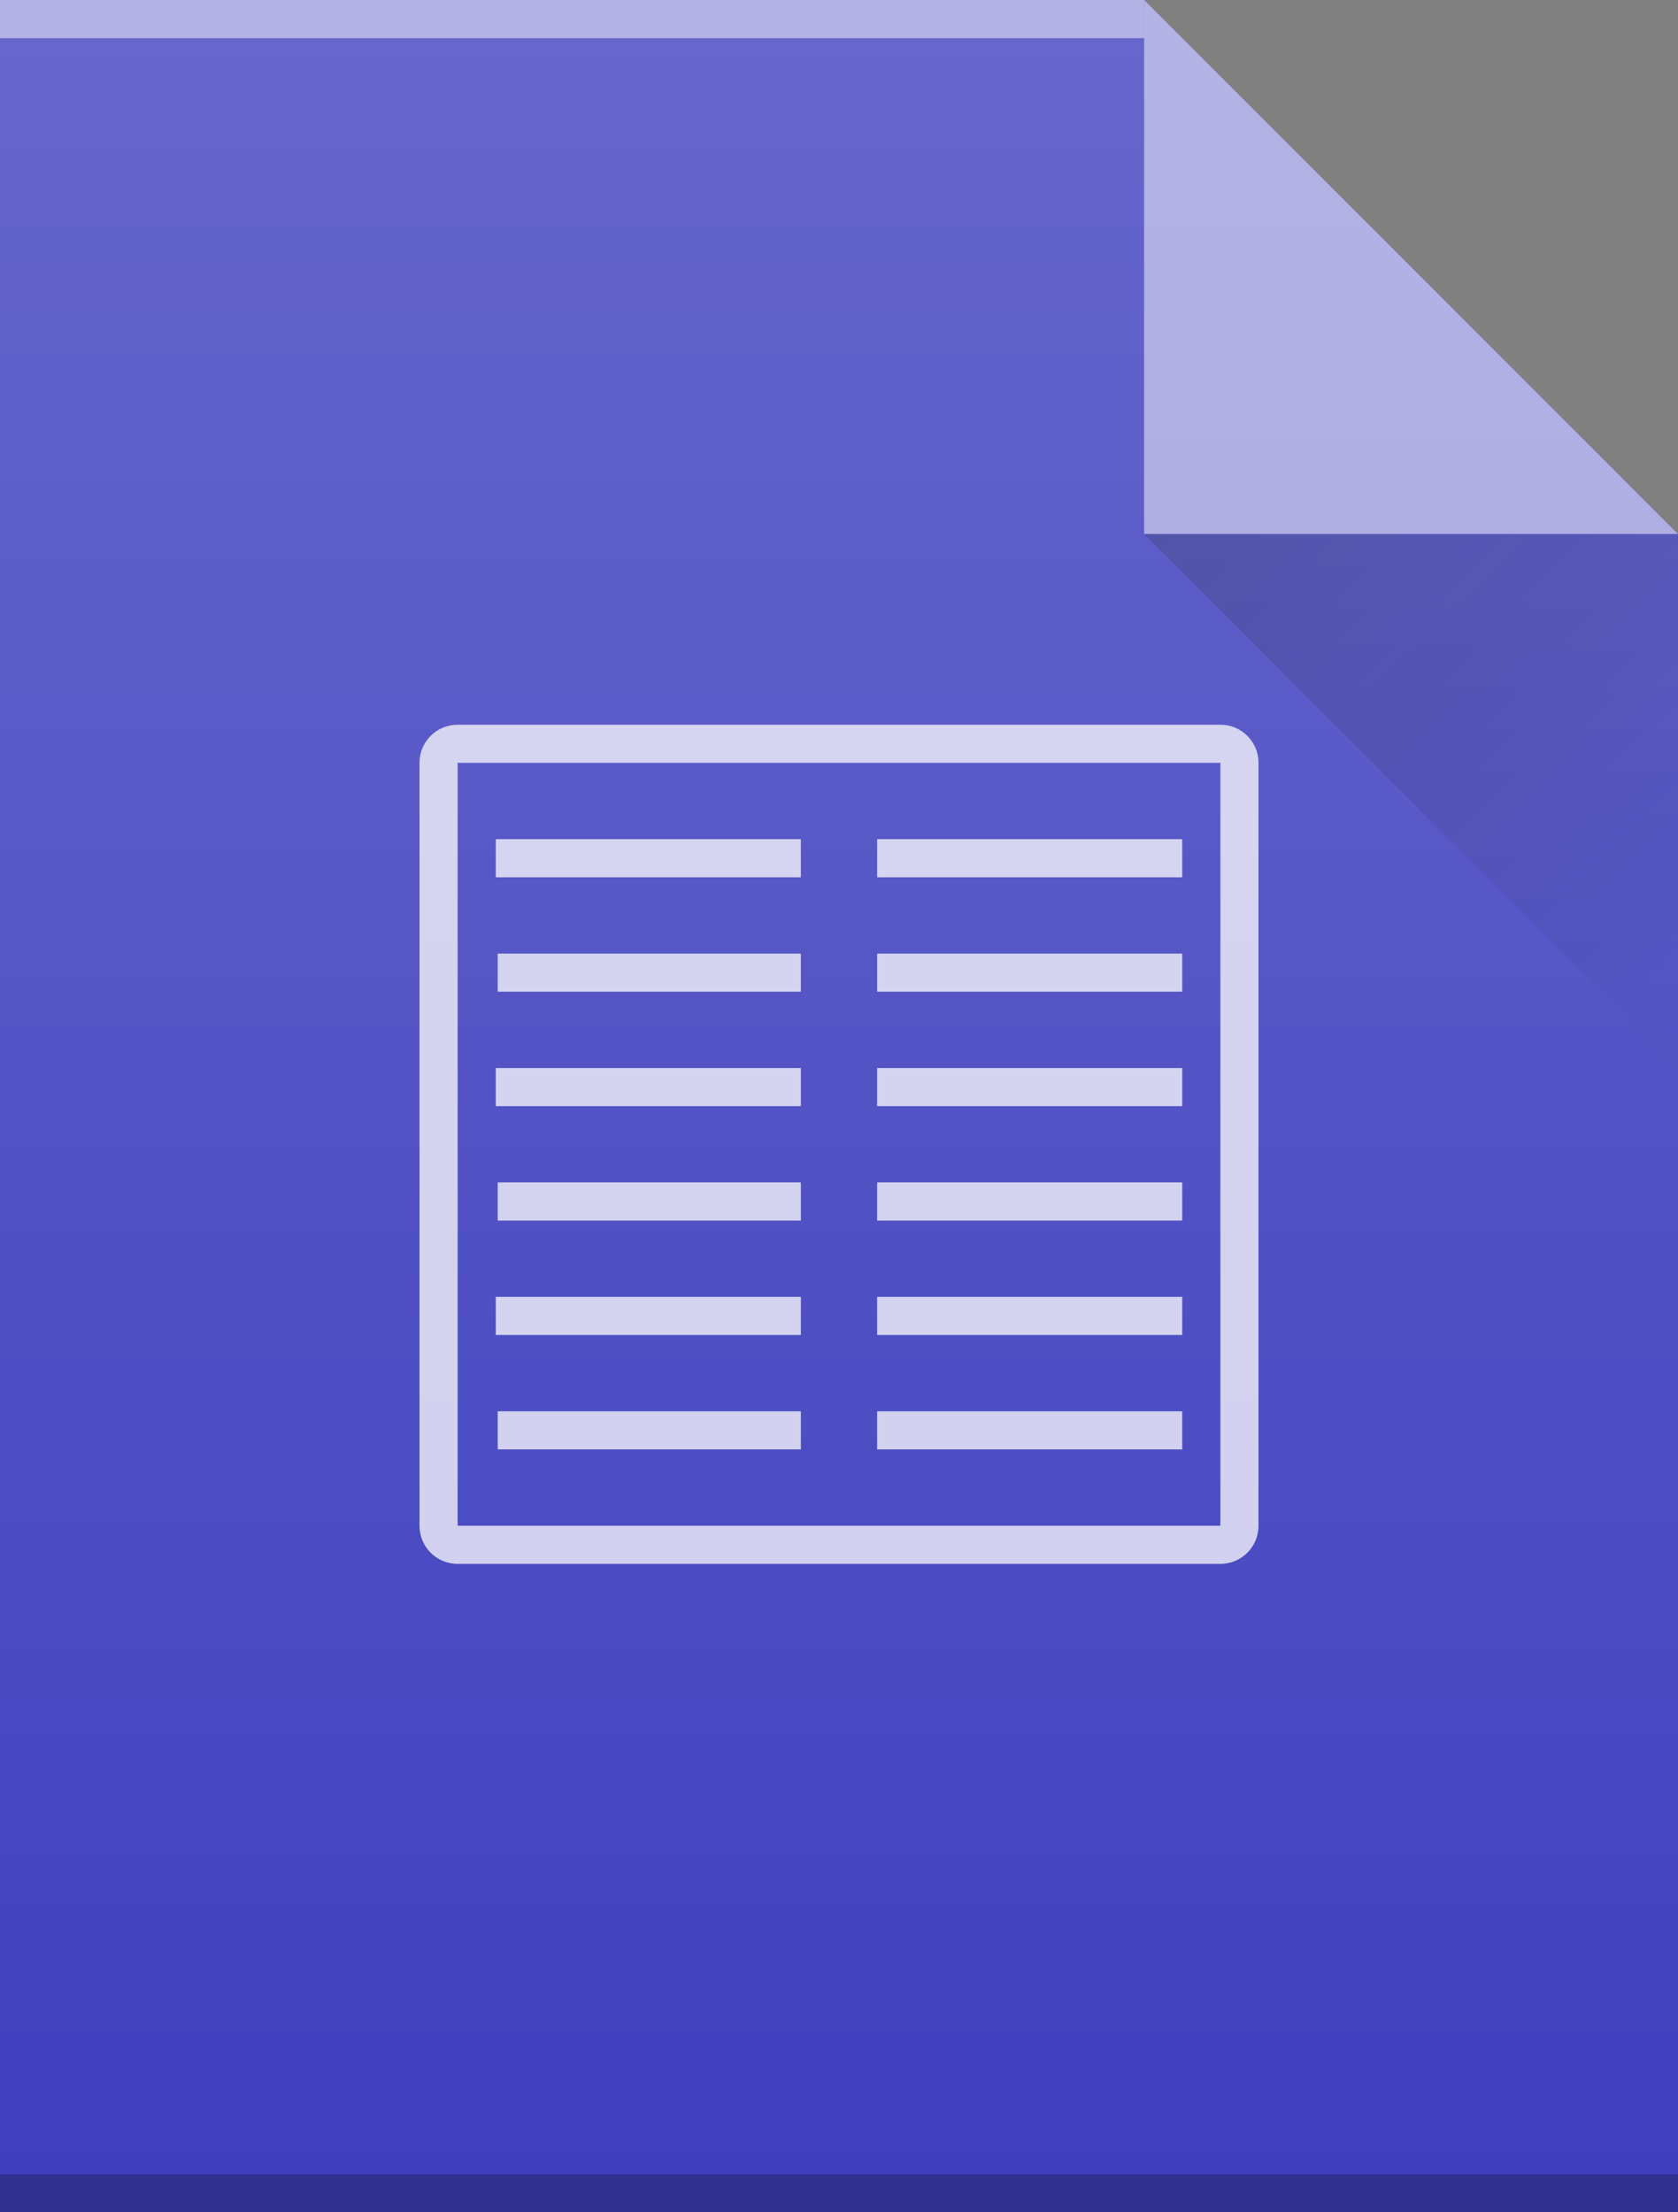 <?xml version="1.0" encoding="UTF-8" standalone="no"?>
<svg
   width="44"
   viewBox="0 0 44 58"
   height="58"
   version="1.1"
   id="svg33"
   sodipodi:docname="word.svg"
   inkscape:version="1.1.1 (eb90963e84, 2021-10-02)"
   xmlns:inkscape="http://www.inkscape.org/namespaces/inkscape"
   xmlns:sodipodi="http://sodipodi.sourceforge.net/DTD/sodipodi-0.dtd"
   xmlns:xlink="http://www.w3.org/1999/xlink"
   xmlns="http://www.w3.org/2000/svg"
   xmlns:svg="http://www.w3.org/2000/svg">
  <rect x="0" y="0" width="44" height="58" fill="#808080" stroke="none"/>
  <sodipodi:namedview
     id="namedview35"
     pagecolor="#ffffff"
     bordercolor="#111111"
     borderopacity="1"
     inkscape:pageshadow="0"
     inkscape:pageopacity="0"
     inkscape:pagecheckerboard="1"
     showgrid="false"
     inkscape:zoom="7.4375"
     inkscape:cx="21.983193"
     inkscape:cy="29.042017"
     inkscape:window-width="1366"
     inkscape:window-height="740"
     inkscape:window-x="0"
     inkscape:window-y="0"
     inkscape:window-maximized="1"
     inkscape:current-layer="svg33" />
  <defs
     id="defs13">
    <linearGradient
       id="a"
       y1="392.36"
       y2="336.36"
       gradientUnits="userSpaceOnUse"
       x2="0"
       gradientTransform="translate(-48,-332.36)">
      <stop
         stop-color="#ffffff"
         stop-opacity="0"
         id="stop2" />
      <stop
         offset="1"
         stop-color="#ffffff"
         stop-opacity=".2"
         id="stop4" />
    </linearGradient>
    <linearGradient
       id="b"
       y1="17"
       x1="40"
       y2="31"
       gradientUnits="userSpaceOnUse"
       x2="54">
      <stop
         stop-color="#060606"
         id="stop7" />
      <stop
         offset="1"
         stop-opacity="0"
         id="stop9" />
    </linearGradient>
    <path
       id="c"
       d="M 10,61 V 3 H 40 L 54,17 V 61 H 40 Z" />
  </defs>
  <use
     fill="#4040bf"
     xlink:href="#c"
     id="use15"
     x="0"
     y="0"
     width="100%"
     height="100%"
     transform="translate(-10,-3)" />
  <g
     color-rendering="auto"
     color-interpolation-filters="linearRGB"
     shape-rendering="auto"
     image-rendering="auto"
     text-rendering="auto"
     color-interpolation="sRGB"
     color="#000000"
     transform="matrix(1,0,0,-1,-10,-3)"
     id="g21">
    <rect
       opacity="0.5"
       x="10"
       y="-4"
       width="30"
       fill="#ffffff"
       height="1"
       id="rect17" />
    <rect
       opacity="0.25"
       x="10"
       y="-61"
       width="44"
       height="1"
       id="rect19" />
  </g>
  <g
     fill-rule="evenodd"
     id="g27"
     transform="translate(-10,-3)">
    <path
       opacity="0.5"
       fill="#ffffff"
       d="M 54,17 40,3 v 14 z"
       id="path23" />
    <path
       opacity="0.2"
       fill="url(#b)"
       d="M 40,17 54,31 V 17 Z"
       id="path25"
       style="fill:url(#b)" />
  </g>
  <path
     opacity="0.75"
     color-interpolation-filters="linearRGB"
     color="#000000"
     image-rendering="auto"
     color-rendering="auto"
     d="m 12,19 c -0.554,0 -1,0.446 -1,1 v 20 c 0,0.554 0.446,1 1,1 h 20 c 0.554,0 1,-0.446 1,-1 V 20 c 0,-0.554 -0.446,-1 -1,-1 z m 0,1 H 32 V 40 H 12 V 21 Z m 1,2 v 1 h 8 v -1 z m 10,0 v 1 h 8 v -1 z m -9.949,3 v 1 H 21 V 25 Z M 23,25 v 1 h 8 v -1 z m -10,3 v 1 h 8 v -1 z m 10,0 v 1 h 8 v -1 z m -9.949,3 v 1 H 21 V 31 Z M 23,31 v 1 h 8 v -1 z m -10,3 v 1 h 8 v -1 z m 10,0 v 1 h 8 v -1 z m -9.949,3 v 1 H 21 V 37 Z M 23,37 v 1 h 8 v -1 z"
     color-interpolation="sRGB"
     text-rendering="auto"
     fill="#ffffff"
     shape-rendering="auto"
     id="path29" />
  <use
     fill="url(#a)"
     xlink:href="#c"
     id="use31"
     x="0"
     y="0"
     width="100%"
     height="100%"
     style="fill:url(#a)"
     transform="translate(-10,-3)" />
</svg>
